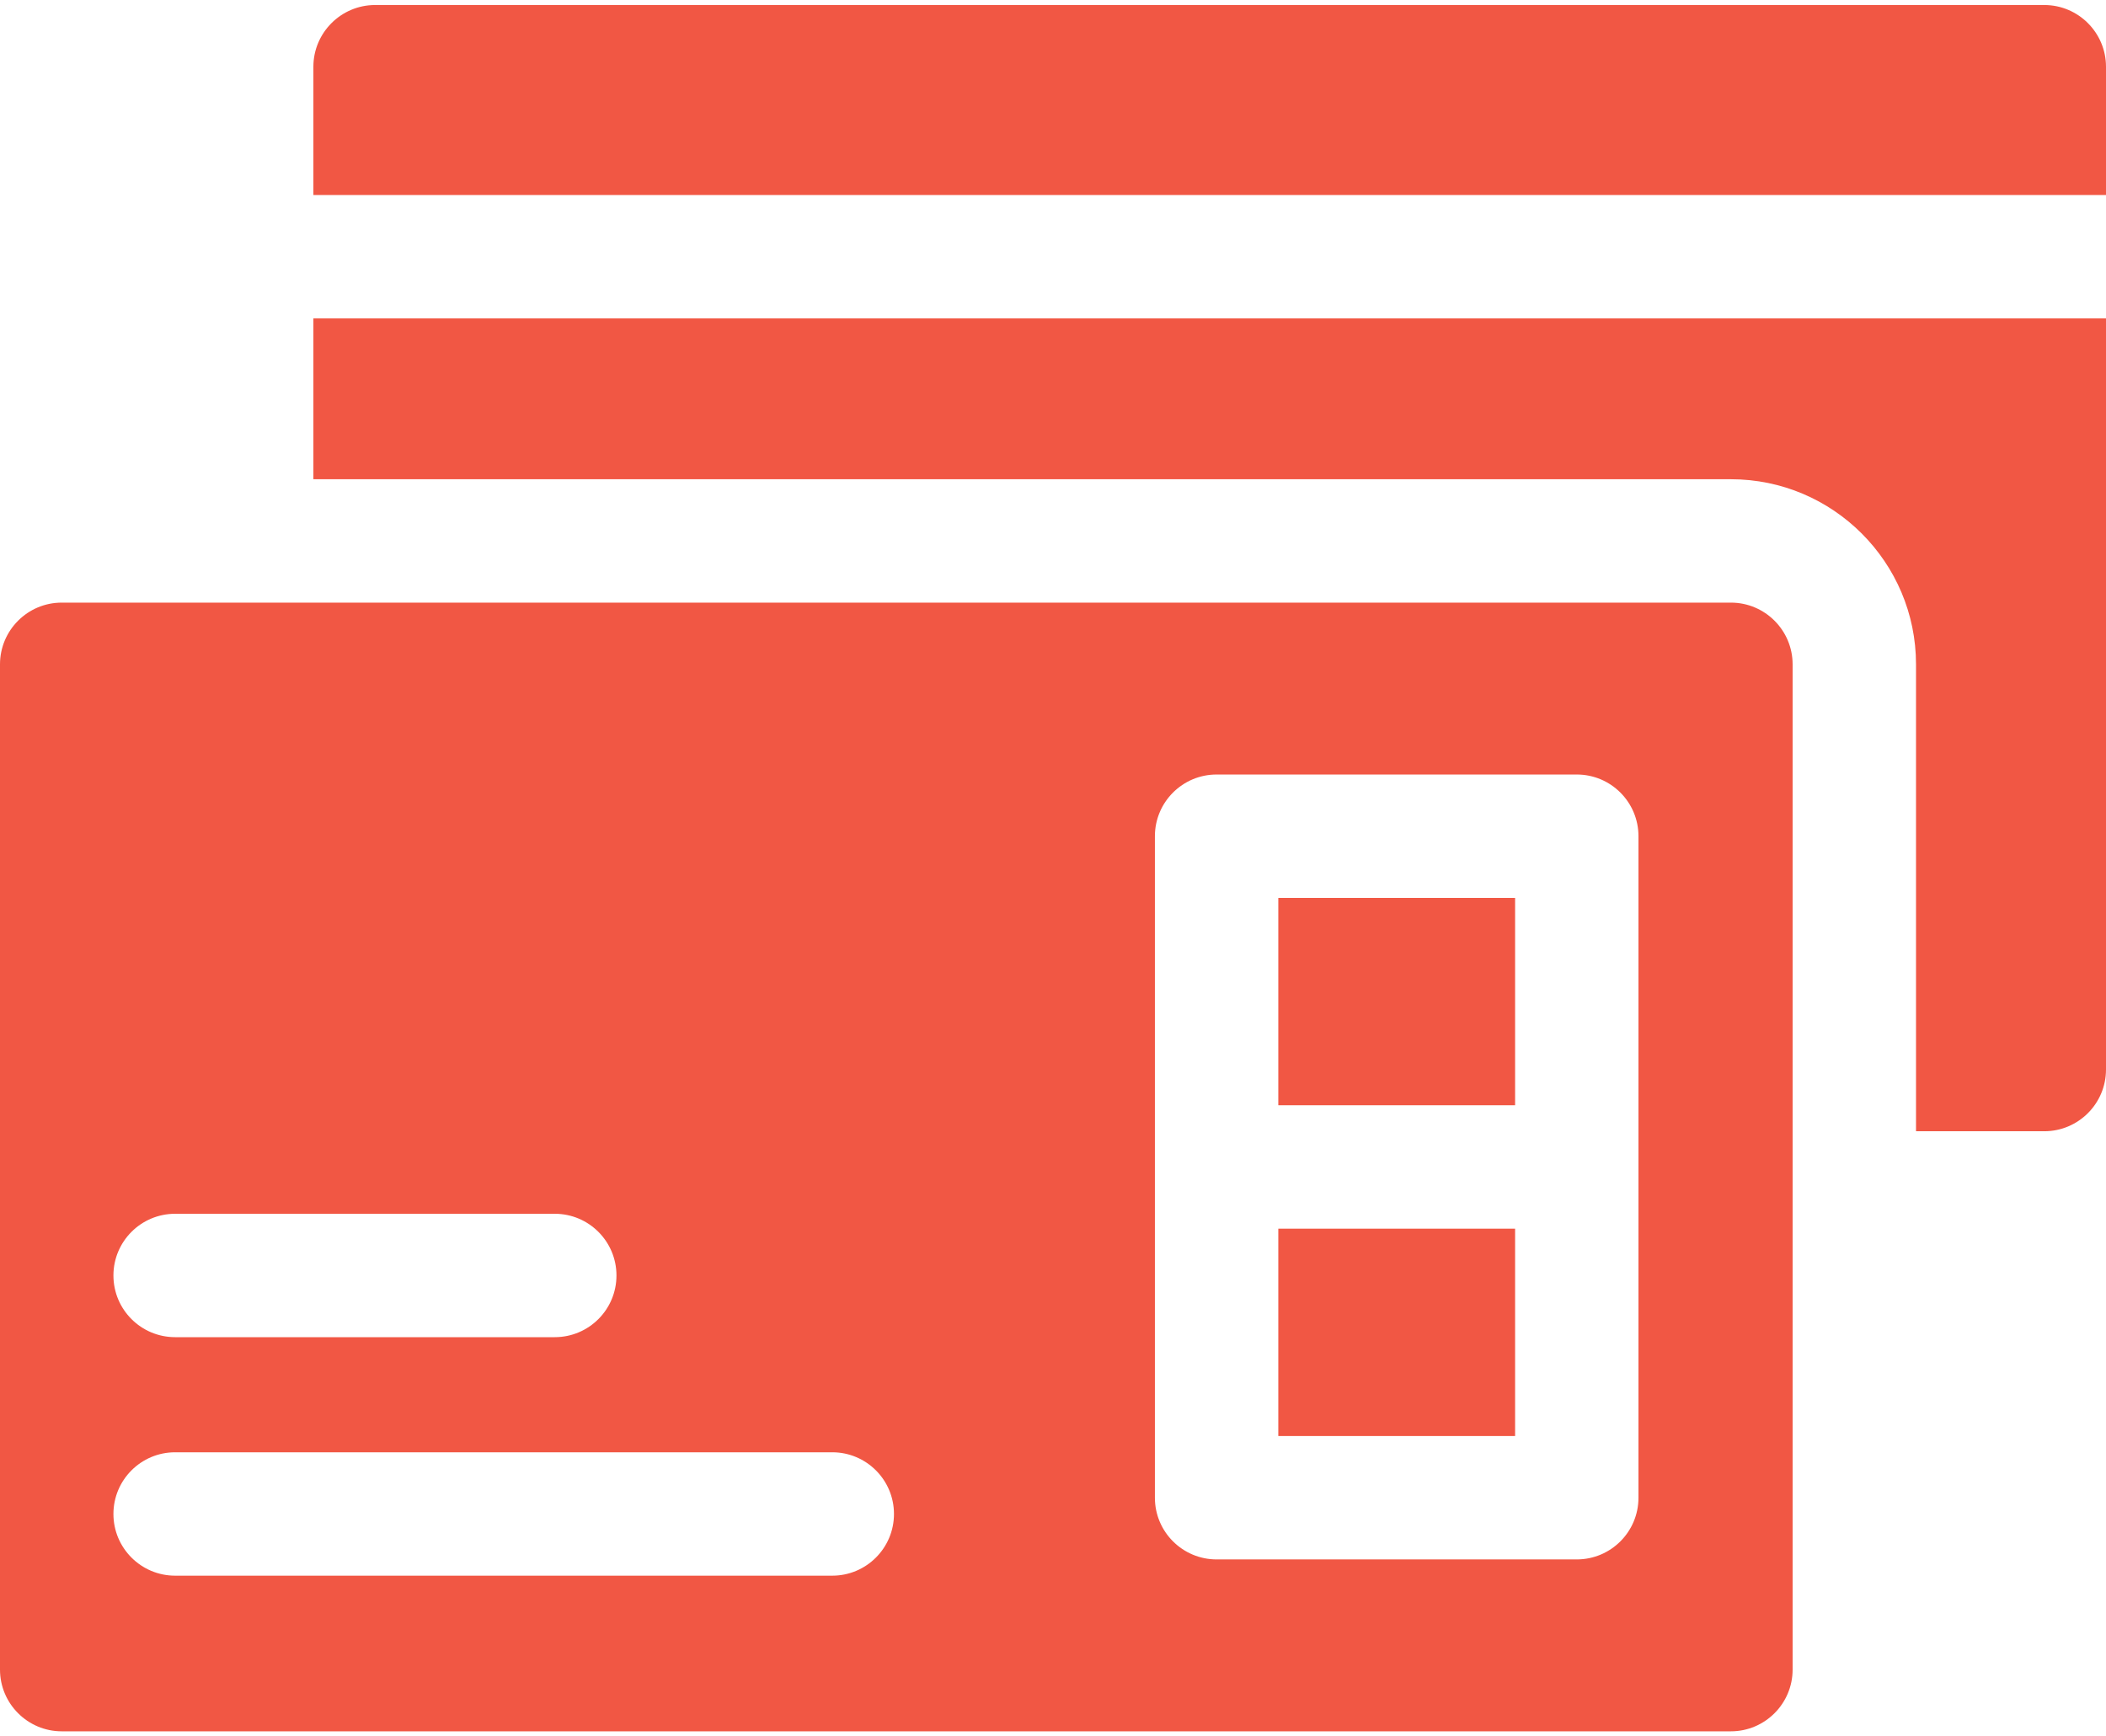 <svg width="57" height="47" viewBox="0 0 57 47" fill="none" xmlns="http://www.w3.org/2000/svg">
<path d="M8.482 12.972H46.848C49.61 12.972 51.858 15.22 51.858 17.982V30.621H55.33C56.251 30.621 57 29.872 57 28.951V8.619H8.482V12.972Z" fill="#F15744"/>
<path d="M57 1.806C57 0.886 56.251 0.136 55.33 0.136H10.152C9.232 0.136 8.482 0.886 8.482 1.806V5.279H57V1.806Z" fill="#F15744"/>
<path d="M48.518 17.982C48.518 17.061 47.769 16.312 46.848 16.312H1.67C0.749 16.312 0 17.061 0 17.982V45.194C0 46.114 0.749 46.864 1.67 46.864H46.848C47.769 46.864 48.518 46.114 48.518 45.194V17.982ZM4.74 32.855H15.015C15.937 32.855 16.685 33.603 16.685 34.525C16.685 35.448 15.937 36.195 15.015 36.195H4.74C3.818 36.195 3.07 35.448 3.07 34.525C3.07 33.603 3.818 32.855 4.74 32.855ZM22.526 42.651H4.74C3.818 42.651 3.07 41.903 3.07 40.981C3.07 40.059 3.818 39.311 4.74 39.311H22.526C23.448 39.311 24.196 40.059 24.196 40.981C24.196 41.903 23.448 42.651 22.526 42.651ZM42.676 42.211H32.928C32.006 42.211 31.258 41.463 31.258 40.541V22.635C31.258 21.713 32.006 20.965 32.928 20.965H42.676C43.599 20.965 44.346 21.713 44.346 22.635V40.541C44.346 41.463 43.599 42.211 42.676 42.211Z" fill="#F15744"/>
<path d="M34.598 33.258H41.007V38.871H34.598V33.258Z" fill="#F15744"/>
<path d="M34.598 24.305H41.007V29.918H34.598V24.305Z" fill="#F15744"/>
</svg>
